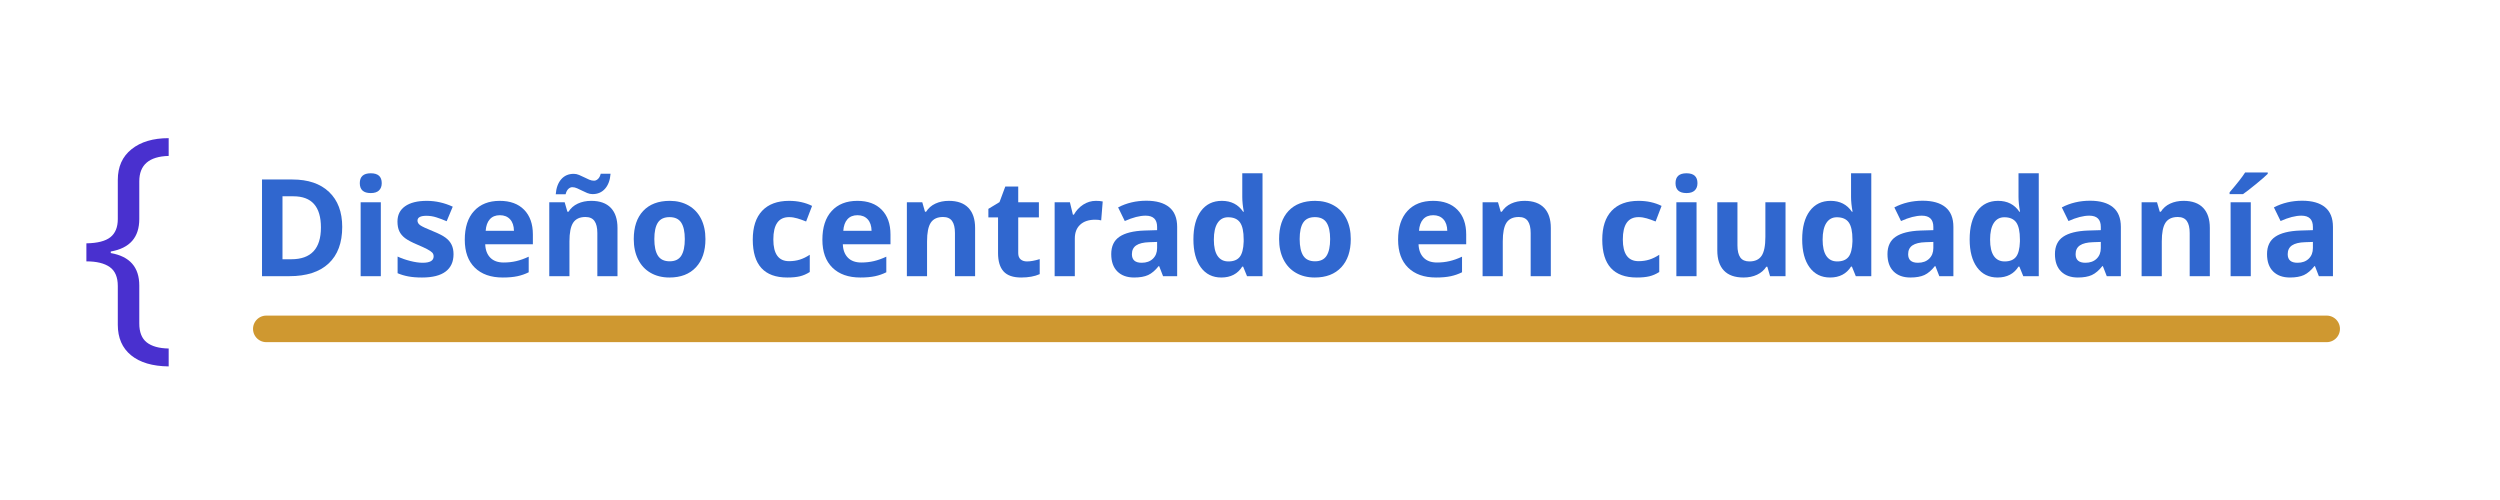 <svg xmlns="http://www.w3.org/2000/svg" xmlns:xlink="http://www.w3.org/1999/xlink" width="1600" zoomAndPan="magnify" viewBox="0 0 1200 240" height="320" preserveAspectRatio="xMidYMid meet" version="1.0"><defs><g/></defs><g fill="#3067cf" fill-opacity="1"><g transform="translate(119.922, 132.565)"><g><path d="M 44.344 -23.641 C 44.344 -16.004 42.164 -10.156 37.812 -6.094 C 33.469 -2.031 27.191 0 18.984 0 L 5.844 0 L 5.844 -46.406 L 20.406 -46.406 C 27.977 -46.406 33.859 -44.406 38.047 -40.406 C 42.242 -36.406 44.344 -30.816 44.344 -23.641 Z M 34.125 -23.391 C 34.125 -33.359 29.723 -38.344 20.922 -38.344 L 15.672 -38.344 L 15.672 -8.125 L 19.906 -8.125 C 29.383 -8.125 34.125 -13.211 34.125 -23.391 Z M 34.125 -23.391 "/></g></g></g><g fill="#3067cf" fill-opacity="1"><g transform="translate(168.031, 132.565)"><g><path d="M 4.672 -44.656 C 4.672 -47.812 6.426 -49.391 9.938 -49.391 C 13.445 -49.391 15.203 -47.812 15.203 -44.656 C 15.203 -43.156 14.758 -41.984 13.875 -41.141 C 13 -40.305 11.688 -39.891 9.938 -39.891 C 6.426 -39.891 4.672 -41.477 4.672 -44.656 Z M 14.766 0 L 5.078 0 L 5.078 -35.484 L 14.766 -35.484 Z M 14.766 0 "/></g></g></g><g fill="#3067cf" fill-opacity="1"><g transform="translate(187.865, 132.565)"><g><path d="M 29.828 -10.531 C 29.828 -6.895 28.562 -4.125 26.031 -2.219 C 23.508 -0.312 19.727 0.641 14.688 0.641 C 12.113 0.641 9.914 0.461 8.094 0.109 C 6.27 -0.234 4.566 -0.742 2.984 -1.422 L 2.984 -9.422 C 4.785 -8.578 6.812 -7.867 9.062 -7.297 C 11.312 -6.723 13.297 -6.438 15.016 -6.438 C 18.523 -6.438 20.281 -7.453 20.281 -9.484 C 20.281 -10.242 20.047 -10.863 19.578 -11.344 C 19.117 -11.82 18.316 -12.363 17.172 -12.969 C 16.023 -13.57 14.5 -14.273 12.594 -15.078 C 9.863 -16.223 7.859 -17.281 6.578 -18.25 C 5.305 -19.219 4.379 -20.332 3.797 -21.594 C 3.211 -22.852 2.922 -24.406 2.922 -26.25 C 2.922 -29.406 4.141 -31.844 6.578 -33.562 C 9.023 -35.289 12.492 -36.156 16.984 -36.156 C 21.254 -36.156 25.41 -35.223 29.453 -33.359 L 26.531 -26.375 C 24.758 -27.133 23.098 -27.758 21.547 -28.25 C 20.004 -28.738 18.43 -28.984 16.828 -28.984 C 13.961 -28.984 12.531 -28.207 12.531 -26.656 C 12.531 -25.789 12.988 -25.039 13.906 -24.406 C 14.832 -23.77 16.852 -22.828 19.969 -21.578 C 22.738 -20.461 24.77 -19.414 26.062 -18.438 C 27.352 -17.469 28.301 -16.348 28.906 -15.078 C 29.52 -13.805 29.828 -12.289 29.828 -10.531 Z M 29.828 -10.531 "/></g></g></g><g fill="#3067cf" fill-opacity="1"><g transform="translate(220.171, 132.565)"><g><path d="M 19.766 -29.266 C 17.711 -29.266 16.102 -28.613 14.938 -27.312 C 13.781 -26.008 13.117 -24.16 12.953 -21.766 L 26.531 -21.766 C 26.488 -24.16 25.863 -26.008 24.656 -27.312 C 23.457 -28.613 21.828 -29.266 19.766 -29.266 Z M 21.141 0.641 C 15.422 0.641 10.953 -0.938 7.734 -4.094 C 4.523 -7.25 2.922 -11.711 2.922 -17.484 C 2.922 -23.43 4.406 -28.031 7.375 -31.281 C 10.352 -34.531 14.461 -36.156 19.703 -36.156 C 24.723 -36.156 28.629 -34.723 31.422 -31.859 C 34.211 -29.004 35.609 -25.062 35.609 -20.031 L 35.609 -15.328 L 12.734 -15.328 C 12.836 -12.578 13.648 -10.426 15.172 -8.875 C 16.691 -7.332 18.828 -6.562 21.578 -6.562 C 23.711 -6.562 25.734 -6.785 27.641 -7.234 C 29.547 -7.68 31.535 -8.391 33.609 -9.359 L 33.609 -1.875 C 31.922 -1.031 30.113 -0.398 28.188 0.016 C 26.258 0.43 23.91 0.641 21.141 0.641 Z M 21.141 0.641 "/></g></g></g><g fill="#3067cf" fill-opacity="1"><g transform="translate(258.569, 132.565)"><g><path d="M 37.828 0 L 28.156 0 L 28.156 -20.719 C 28.156 -23.281 27.695 -25.203 26.781 -26.484 C 25.875 -27.766 24.426 -28.406 22.438 -28.406 C 19.727 -28.406 17.77 -27.5 16.562 -25.688 C 15.363 -23.883 14.766 -20.883 14.766 -16.688 L 14.766 0 L 5.078 0 L 5.078 -35.484 L 12.469 -35.484 L 13.781 -30.938 L 14.312 -30.938 C 15.395 -32.656 16.879 -33.953 18.766 -34.828 C 20.66 -35.711 22.816 -36.156 25.234 -36.156 C 29.359 -36.156 32.488 -35.035 34.625 -32.797 C 36.758 -30.566 37.828 -27.348 37.828 -23.141 Z M 16.125 -42.719 C 15.469 -42.719 14.836 -42.438 14.234 -41.875 C 13.641 -41.312 13.203 -40.461 12.922 -39.328 L 8.188 -39.328 C 8.426 -42.391 9.301 -44.785 10.812 -46.516 C 12.32 -48.254 14.328 -49.125 16.828 -49.125 C 17.691 -49.125 18.539 -48.945 19.375 -48.594 C 20.219 -48.25 21.047 -47.867 21.859 -47.453 C 22.672 -47.047 23.469 -46.672 24.25 -46.328 C 25.031 -45.992 25.805 -45.828 26.578 -45.828 C 27.234 -45.828 27.859 -46.102 28.453 -46.656 C 29.055 -47.207 29.5 -48.051 29.781 -49.188 L 34.5 -49.188 C 34.27 -46.125 33.391 -43.723 31.859 -41.984 C 30.328 -40.254 28.332 -39.391 25.875 -39.391 C 25.008 -39.391 24.156 -39.562 23.312 -39.906 C 22.477 -40.258 21.656 -40.641 20.844 -41.047 C 20.031 -41.461 19.227 -41.844 18.438 -42.188 C 17.656 -42.539 16.883 -42.719 16.125 -42.719 Z M 16.125 -42.719 "/></g></g></g><g fill="#3067cf" fill-opacity="1"><g transform="translate(301.284, 132.565)"><g><path d="M 12.797 -17.812 C 12.797 -14.289 13.367 -11.629 14.516 -9.828 C 15.672 -8.035 17.551 -7.141 20.156 -7.141 C 22.738 -7.141 24.594 -8.031 25.719 -9.812 C 26.852 -11.602 27.422 -14.27 27.422 -17.812 C 27.422 -21.32 26.848 -23.953 25.703 -25.703 C 24.566 -27.461 22.695 -28.344 20.094 -28.344 C 17.508 -28.344 15.645 -27.469 14.5 -25.719 C 13.363 -23.977 12.797 -21.344 12.797 -17.812 Z M 37.328 -17.812 C 37.328 -12.031 35.801 -7.508 32.75 -4.25 C 29.707 -0.988 25.469 0.641 20.031 0.641 C 16.625 0.641 13.617 -0.102 11.016 -1.594 C 8.41 -3.094 6.41 -5.238 5.016 -8.031 C 3.617 -10.82 2.922 -14.082 2.922 -17.812 C 2.922 -23.602 4.43 -28.109 7.453 -31.328 C 10.484 -34.547 14.738 -36.156 20.219 -36.156 C 23.625 -36.156 26.629 -35.41 29.234 -33.922 C 31.836 -32.441 33.836 -30.316 35.234 -27.547 C 36.629 -24.773 37.328 -21.531 37.328 -17.812 Z M 37.328 -17.812 "/></g></g></g><g fill="#3067cf" fill-opacity="1"><g transform="translate(341.523, 132.565)"><g/></g></g><g fill="#3067cf" fill-opacity="1"><g transform="translate(358.406, 132.565)"><g><path d="M 19.484 0.641 C 8.441 0.641 2.922 -5.422 2.922 -17.547 C 2.922 -23.578 4.422 -28.188 7.422 -31.375 C 10.43 -34.562 14.738 -36.156 20.344 -36.156 C 24.445 -36.156 28.129 -35.348 31.391 -33.734 L 28.531 -26.25 C 27.008 -26.863 25.594 -27.363 24.281 -27.75 C 22.969 -28.145 21.656 -28.344 20.344 -28.344 C 15.312 -28.344 12.797 -24.766 12.797 -17.609 C 12.797 -10.672 15.312 -7.203 20.344 -7.203 C 22.207 -7.203 23.93 -7.453 25.516 -7.953 C 27.098 -8.453 28.688 -9.227 30.281 -10.281 L 30.281 -2 C 28.719 -1.008 27.133 -0.32 25.531 0.062 C 23.938 0.445 21.922 0.641 19.484 0.641 Z M 19.484 0.641 "/></g></g></g><g fill="#3067cf" fill-opacity="1"><g transform="translate(391.823, 132.565)"><g><path d="M 19.766 -29.266 C 17.711 -29.266 16.102 -28.613 14.938 -27.312 C 13.781 -26.008 13.117 -24.16 12.953 -21.766 L 26.531 -21.766 C 26.488 -24.16 25.863 -26.008 24.656 -27.312 C 23.457 -28.613 21.828 -29.266 19.766 -29.266 Z M 21.141 0.641 C 15.422 0.641 10.953 -0.938 7.734 -4.094 C 4.523 -7.25 2.922 -11.711 2.922 -17.484 C 2.922 -23.43 4.406 -28.031 7.375 -31.281 C 10.352 -34.531 14.461 -36.156 19.703 -36.156 C 24.723 -36.156 28.629 -34.723 31.422 -31.859 C 34.211 -29.004 35.609 -25.062 35.609 -20.031 L 35.609 -15.328 L 12.734 -15.328 C 12.836 -12.578 13.648 -10.426 15.172 -8.875 C 16.691 -7.332 18.828 -6.562 21.578 -6.562 C 23.711 -6.562 25.734 -6.785 27.641 -7.234 C 29.547 -7.68 31.535 -8.391 33.609 -9.359 L 33.609 -1.875 C 31.922 -1.031 30.113 -0.398 28.188 0.016 C 26.258 0.43 23.91 0.641 21.141 0.641 Z M 21.141 0.641 "/></g></g></g><g fill="#3067cf" fill-opacity="1"><g transform="translate(430.221, 132.565)"><g><path d="M 37.828 0 L 28.156 0 L 28.156 -20.719 C 28.156 -23.281 27.695 -25.203 26.781 -26.484 C 25.875 -27.766 24.426 -28.406 22.438 -28.406 C 19.727 -28.406 17.77 -27.5 16.562 -25.688 C 15.363 -23.883 14.766 -20.883 14.766 -16.688 L 14.766 0 L 5.078 0 L 5.078 -35.484 L 12.469 -35.484 L 13.781 -30.938 L 14.312 -30.938 C 15.395 -32.656 16.879 -33.953 18.766 -34.828 C 20.66 -35.711 22.816 -36.156 25.234 -36.156 C 29.359 -36.156 32.488 -35.035 34.625 -32.797 C 36.758 -30.566 37.828 -27.348 37.828 -23.141 Z M 37.828 0 "/></g></g></g><g fill="#3067cf" fill-opacity="1"><g transform="translate(472.936, 132.565)"><g><path d="M 20.031 -7.078 C 21.719 -7.078 23.75 -7.445 26.125 -8.188 L 26.125 -0.984 C 23.707 0.098 20.742 0.641 17.234 0.641 C 13.359 0.641 10.535 -0.336 8.766 -2.297 C 7.004 -4.254 6.125 -7.191 6.125 -11.109 L 6.125 -28.219 L 1.484 -28.219 L 1.484 -32.312 L 6.828 -35.547 L 9.609 -43.031 L 15.812 -43.031 L 15.812 -35.484 L 25.734 -35.484 L 25.734 -28.219 L 15.812 -28.219 L 15.812 -11.109 C 15.812 -9.734 16.195 -8.719 16.969 -8.062 C 17.738 -7.406 18.758 -7.078 20.031 -7.078 Z M 20.031 -7.078 "/></g></g></g><g fill="#3067cf" fill-opacity="1"><g transform="translate(501.148, 132.565)"><g><path d="M 24.891 -36.156 C 26.191 -36.156 27.281 -36.055 28.156 -35.859 L 27.422 -26.781 C 26.641 -27 25.688 -27.109 24.562 -27.109 C 21.477 -27.109 19.07 -26.312 17.344 -24.719 C 15.625 -23.133 14.766 -20.914 14.766 -18.062 L 14.766 0 L 5.078 0 L 5.078 -35.484 L 12.406 -35.484 L 13.844 -29.516 L 14.312 -29.516 C 15.414 -31.504 16.898 -33.109 18.766 -34.328 C 20.641 -35.547 22.68 -36.156 24.891 -36.156 Z M 24.891 -36.156 "/></g></g></g><g fill="#3067cf" fill-opacity="1"><g transform="translate(530.661, 132.565)"><g><path d="M 27.609 0 L 25.734 -4.828 L 25.484 -4.828 C 23.859 -2.773 22.18 -1.348 20.453 -0.547 C 18.734 0.242 16.488 0.641 13.719 0.641 C 10.301 0.641 7.613 -0.332 5.656 -2.281 C 3.707 -4.227 2.734 -7 2.734 -10.594 C 2.734 -14.363 4.047 -17.141 6.672 -18.922 C 9.305 -20.711 13.281 -21.707 18.594 -21.906 L 24.75 -22.094 L 24.75 -23.641 C 24.75 -27.242 22.91 -29.047 19.234 -29.047 C 16.398 -29.047 13.066 -28.188 9.234 -26.469 L 6.031 -33.016 C 10.113 -35.148 14.641 -36.219 19.609 -36.219 C 24.367 -36.219 28.02 -35.18 30.562 -33.109 C 33.102 -31.035 34.375 -27.879 34.375 -23.641 L 34.375 0 Z M 24.75 -16.438 L 21.016 -16.312 C 18.203 -16.227 16.102 -15.719 14.719 -14.781 C 13.344 -13.852 12.656 -12.438 12.656 -10.531 C 12.656 -7.801 14.223 -6.438 17.359 -6.438 C 19.598 -6.438 21.391 -7.082 22.734 -8.375 C 24.078 -9.664 24.75 -11.379 24.75 -13.516 Z M 24.75 -16.438 "/></g></g></g><g fill="#3067cf" fill-opacity="1"><g transform="translate(569.916, 132.565)"><g><path d="M 16.312 0.641 C 12.145 0.641 8.867 -0.977 6.484 -4.219 C 4.109 -7.457 2.922 -11.941 2.922 -17.672 C 2.922 -23.492 4.129 -28.031 6.547 -31.281 C 8.973 -34.531 12.312 -36.156 16.562 -36.156 C 21.031 -36.156 24.438 -34.414 26.781 -30.938 L 27.109 -30.938 C 26.617 -33.582 26.375 -35.941 26.375 -38.016 L 26.375 -49.391 L 36.094 -49.391 L 36.094 0 L 28.656 0 L 26.781 -4.609 L 26.375 -4.609 C 24.176 -1.109 20.82 0.641 16.312 0.641 Z M 19.703 -7.078 C 22.18 -7.078 23.992 -7.797 25.141 -9.234 C 26.297 -10.672 26.93 -13.113 27.047 -16.562 L 27.047 -17.609 C 27.047 -21.422 26.457 -24.148 25.281 -25.797 C 24.102 -27.453 22.191 -28.281 19.547 -28.281 C 17.391 -28.281 15.711 -27.363 14.516 -25.531 C 13.328 -23.695 12.734 -21.035 12.734 -17.547 C 12.734 -14.055 13.332 -11.438 14.531 -9.688 C 15.738 -7.945 17.461 -7.078 19.703 -7.078 Z M 19.703 -7.078 "/></g></g></g><g fill="#3067cf" fill-opacity="1"><g transform="translate(611.044, 132.565)"><g><path d="M 12.797 -17.812 C 12.797 -14.289 13.367 -11.629 14.516 -9.828 C 15.672 -8.035 17.551 -7.141 20.156 -7.141 C 22.738 -7.141 24.594 -8.031 25.719 -9.812 C 26.852 -11.602 27.422 -14.27 27.422 -17.812 C 27.422 -21.32 26.848 -23.953 25.703 -25.703 C 24.566 -27.461 22.695 -28.344 20.094 -28.344 C 17.508 -28.344 15.645 -27.469 14.5 -25.719 C 13.363 -23.977 12.797 -21.344 12.797 -17.812 Z M 37.328 -17.812 C 37.328 -12.031 35.801 -7.508 32.75 -4.25 C 29.707 -0.988 25.469 0.641 20.031 0.641 C 16.625 0.641 13.617 -0.102 11.016 -1.594 C 8.41 -3.094 6.41 -5.238 5.016 -8.031 C 3.617 -10.82 2.922 -14.082 2.922 -17.812 C 2.922 -23.602 4.43 -28.109 7.453 -31.328 C 10.484 -34.547 14.738 -36.156 20.219 -36.156 C 23.625 -36.156 26.629 -35.41 29.234 -33.922 C 31.836 -32.441 33.836 -30.316 35.234 -27.547 C 36.629 -24.773 37.328 -21.531 37.328 -17.812 Z M 37.328 -17.812 "/></g></g></g><g fill="#3067cf" fill-opacity="1"><g transform="translate(651.283, 132.565)"><g/></g></g><g fill="#3067cf" fill-opacity="1"><g transform="translate(668.166, 132.565)"><g><path d="M 19.766 -29.266 C 17.711 -29.266 16.102 -28.613 14.938 -27.312 C 13.781 -26.008 13.117 -24.16 12.953 -21.766 L 26.531 -21.766 C 26.488 -24.16 25.863 -26.008 24.656 -27.312 C 23.457 -28.613 21.828 -29.266 19.766 -29.266 Z M 21.141 0.641 C 15.422 0.641 10.953 -0.938 7.734 -4.094 C 4.523 -7.25 2.922 -11.711 2.922 -17.484 C 2.922 -23.43 4.406 -28.031 7.375 -31.281 C 10.352 -34.531 14.461 -36.156 19.703 -36.156 C 24.723 -36.156 28.629 -34.723 31.422 -31.859 C 34.211 -29.004 35.609 -25.062 35.609 -20.031 L 35.609 -15.328 L 12.734 -15.328 C 12.836 -12.578 13.648 -10.426 15.172 -8.875 C 16.691 -7.332 18.828 -6.562 21.578 -6.562 C 23.711 -6.562 25.734 -6.785 27.641 -7.234 C 29.547 -7.68 31.535 -8.391 33.609 -9.359 L 33.609 -1.875 C 31.922 -1.031 30.113 -0.398 28.188 0.016 C 26.258 0.43 23.91 0.641 21.141 0.641 Z M 21.141 0.641 "/></g></g></g><g fill="#3067cf" fill-opacity="1"><g transform="translate(706.565, 132.565)"><g><path d="M 37.828 0 L 28.156 0 L 28.156 -20.719 C 28.156 -23.281 27.695 -25.203 26.781 -26.484 C 25.875 -27.766 24.426 -28.406 22.438 -28.406 C 19.727 -28.406 17.77 -27.5 16.562 -25.688 C 15.363 -23.883 14.766 -20.883 14.766 -16.688 L 14.766 0 L 5.078 0 L 5.078 -35.484 L 12.469 -35.484 L 13.781 -30.938 L 14.312 -30.938 C 15.395 -32.656 16.879 -33.953 18.766 -34.828 C 20.66 -35.711 22.816 -36.156 25.234 -36.156 C 29.359 -36.156 32.488 -35.035 34.625 -32.797 C 36.758 -30.566 37.828 -27.348 37.828 -23.141 Z M 37.828 0 "/></g></g></g><g fill="#3067cf" fill-opacity="1"><g transform="translate(749.28, 132.565)"><g/></g></g><g fill="#3067cf" fill-opacity="1"><g transform="translate(766.162, 132.565)"><g><path d="M 19.484 0.641 C 8.441 0.641 2.922 -5.422 2.922 -17.547 C 2.922 -23.578 4.422 -28.188 7.422 -31.375 C 10.43 -34.562 14.738 -36.156 20.344 -36.156 C 24.445 -36.156 28.129 -35.348 31.391 -33.734 L 28.531 -26.25 C 27.008 -26.863 25.594 -27.363 24.281 -27.75 C 22.969 -28.145 21.656 -28.344 20.344 -28.344 C 15.312 -28.344 12.797 -24.766 12.797 -17.609 C 12.797 -10.672 15.312 -7.203 20.344 -7.203 C 22.207 -7.203 23.93 -7.453 25.516 -7.953 C 27.098 -8.453 28.688 -9.227 30.281 -10.281 L 30.281 -2 C 28.719 -1.008 27.133 -0.32 25.531 0.062 C 23.938 0.445 21.922 0.641 19.484 0.641 Z M 19.484 0.641 "/></g></g></g><g fill="#3067cf" fill-opacity="1"><g transform="translate(799.579, 132.565)"><g><path d="M 4.672 -44.656 C 4.672 -47.812 6.426 -49.391 9.938 -49.391 C 13.445 -49.391 15.203 -47.812 15.203 -44.656 C 15.203 -43.156 14.758 -41.984 13.875 -41.141 C 13 -40.305 11.688 -39.891 9.938 -39.891 C 6.426 -39.891 4.672 -41.477 4.672 -44.656 Z M 14.766 0 L 5.078 0 L 5.078 -35.484 L 14.766 -35.484 Z M 14.766 0 "/></g></g></g><g fill="#3067cf" fill-opacity="1"><g transform="translate(819.413, 132.565)"><g><path d="M 30.219 0 L 28.906 -4.531 L 28.406 -4.531 C 27.363 -2.883 25.891 -1.609 23.984 -0.703 C 22.086 0.191 19.922 0.641 17.484 0.641 C 13.316 0.641 10.176 -0.473 8.062 -2.703 C 5.945 -4.941 4.891 -8.156 4.891 -12.344 L 4.891 -35.484 L 14.562 -35.484 L 14.562 -14.766 C 14.562 -12.203 15.016 -10.281 15.922 -9 C 16.836 -7.719 18.289 -7.078 20.281 -7.078 C 22.988 -7.078 24.945 -7.977 26.156 -9.781 C 27.363 -11.594 27.969 -14.598 27.969 -18.797 L 27.969 -35.484 L 37.641 -35.484 L 37.641 0 Z M 30.219 0 "/></g></g></g><g fill="#3067cf" fill-opacity="1"><g transform="translate(862.127, 132.565)"><g><path d="M 16.312 0.641 C 12.145 0.641 8.867 -0.977 6.484 -4.219 C 4.109 -7.457 2.922 -11.941 2.922 -17.672 C 2.922 -23.492 4.129 -28.031 6.547 -31.281 C 8.973 -34.531 12.312 -36.156 16.562 -36.156 C 21.031 -36.156 24.438 -34.414 26.781 -30.938 L 27.109 -30.938 C 26.617 -33.582 26.375 -35.941 26.375 -38.016 L 26.375 -49.391 L 36.094 -49.391 L 36.094 0 L 28.656 0 L 26.781 -4.609 L 26.375 -4.609 C 24.176 -1.109 20.82 0.641 16.312 0.641 Z M 19.703 -7.078 C 22.18 -7.078 23.992 -7.797 25.141 -9.234 C 26.297 -10.672 26.93 -13.113 27.047 -16.562 L 27.047 -17.609 C 27.047 -21.422 26.457 -24.148 25.281 -25.797 C 24.102 -27.453 22.191 -28.281 19.547 -28.281 C 17.391 -28.281 15.711 -27.363 14.516 -25.531 C 13.328 -23.695 12.734 -21.035 12.734 -17.547 C 12.734 -14.055 13.332 -11.438 14.531 -9.688 C 15.738 -7.945 17.461 -7.078 19.703 -7.078 Z M 19.703 -7.078 "/></g></g></g><g fill="#3067cf" fill-opacity="1"><g transform="translate(903.255, 132.565)"><g><path d="M 27.609 0 L 25.734 -4.828 L 25.484 -4.828 C 23.859 -2.773 22.18 -1.348 20.453 -0.547 C 18.734 0.242 16.488 0.641 13.719 0.641 C 10.301 0.641 7.613 -0.332 5.656 -2.281 C 3.707 -4.227 2.734 -7 2.734 -10.594 C 2.734 -14.363 4.047 -17.141 6.672 -18.922 C 9.305 -20.711 13.281 -21.707 18.594 -21.906 L 24.75 -22.094 L 24.75 -23.641 C 24.75 -27.242 22.91 -29.047 19.234 -29.047 C 16.398 -29.047 13.066 -28.188 9.234 -26.469 L 6.031 -33.016 C 10.113 -35.148 14.641 -36.219 19.609 -36.219 C 24.367 -36.219 28.02 -35.18 30.562 -33.109 C 33.102 -31.035 34.375 -27.879 34.375 -23.641 L 34.375 0 Z M 24.75 -16.438 L 21.016 -16.312 C 18.203 -16.227 16.102 -15.719 14.719 -14.781 C 13.344 -13.852 12.656 -12.438 12.656 -10.531 C 12.656 -7.801 14.223 -6.438 17.359 -6.438 C 19.598 -6.438 21.391 -7.082 22.734 -8.375 C 24.078 -9.664 24.75 -11.379 24.75 -13.516 Z M 24.75 -16.438 "/></g></g></g><g fill="#3067cf" fill-opacity="1"><g transform="translate(942.511, 132.565)"><g><path d="M 16.312 0.641 C 12.145 0.641 8.867 -0.977 6.484 -4.219 C 4.109 -7.457 2.922 -11.941 2.922 -17.672 C 2.922 -23.492 4.129 -28.031 6.547 -31.281 C 8.973 -34.531 12.312 -36.156 16.562 -36.156 C 21.031 -36.156 24.438 -34.414 26.781 -30.938 L 27.109 -30.938 C 26.617 -33.582 26.375 -35.941 26.375 -38.016 L 26.375 -49.391 L 36.094 -49.391 L 36.094 0 L 28.656 0 L 26.781 -4.609 L 26.375 -4.609 C 24.176 -1.109 20.82 0.641 16.312 0.641 Z M 19.703 -7.078 C 22.18 -7.078 23.992 -7.797 25.141 -9.234 C 26.297 -10.672 26.93 -13.113 27.047 -16.562 L 27.047 -17.609 C 27.047 -21.422 26.457 -24.148 25.281 -25.797 C 24.102 -27.453 22.191 -28.281 19.547 -28.281 C 17.391 -28.281 15.711 -27.363 14.516 -25.531 C 13.328 -23.695 12.734 -21.035 12.734 -17.547 C 12.734 -14.055 13.332 -11.438 14.531 -9.688 C 15.738 -7.945 17.461 -7.078 19.703 -7.078 Z M 19.703 -7.078 "/></g></g></g><g fill="#3067cf" fill-opacity="1"><g transform="translate(983.639, 132.565)"><g><path d="M 27.609 0 L 25.734 -4.828 L 25.484 -4.828 C 23.859 -2.773 22.18 -1.348 20.453 -0.547 C 18.734 0.242 16.488 0.641 13.719 0.641 C 10.301 0.641 7.613 -0.332 5.656 -2.281 C 3.707 -4.227 2.734 -7 2.734 -10.594 C 2.734 -14.363 4.047 -17.141 6.672 -18.922 C 9.305 -20.711 13.281 -21.707 18.594 -21.906 L 24.75 -22.094 L 24.75 -23.641 C 24.75 -27.242 22.91 -29.047 19.234 -29.047 C 16.398 -29.047 13.066 -28.188 9.234 -26.469 L 6.031 -33.016 C 10.113 -35.148 14.641 -36.219 19.609 -36.219 C 24.367 -36.219 28.02 -35.18 30.562 -33.109 C 33.102 -31.035 34.375 -27.879 34.375 -23.641 L 34.375 0 Z M 24.75 -16.438 L 21.016 -16.312 C 18.203 -16.227 16.102 -15.719 14.719 -14.781 C 13.344 -13.852 12.656 -12.438 12.656 -10.531 C 12.656 -7.801 14.223 -6.438 17.359 -6.438 C 19.598 -6.438 21.391 -7.082 22.734 -8.375 C 24.078 -9.664 24.75 -11.379 24.75 -13.516 Z M 24.75 -16.438 "/></g></g></g><g fill="#3067cf" fill-opacity="1"><g transform="translate(1022.894, 132.565)"><g><path d="M 37.828 0 L 28.156 0 L 28.156 -20.719 C 28.156 -23.281 27.695 -25.203 26.781 -26.484 C 25.875 -27.766 24.426 -28.406 22.438 -28.406 C 19.727 -28.406 17.77 -27.5 16.562 -25.688 C 15.363 -23.883 14.766 -20.883 14.766 -16.688 L 14.766 0 L 5.078 0 L 5.078 -35.484 L 12.469 -35.484 L 13.781 -30.938 L 14.312 -30.938 C 15.395 -32.656 16.879 -33.953 18.766 -34.828 C 20.66 -35.711 22.816 -36.156 25.234 -36.156 C 29.359 -36.156 32.488 -35.035 34.625 -32.797 C 36.758 -30.566 37.828 -27.348 37.828 -23.141 Z M 37.828 0 "/></g></g></g><g fill="#3067cf" fill-opacity="1"><g transform="translate(1065.609, 132.565)"><g><path d="M 14.766 0 L 5.078 0 L 5.078 -35.484 L 14.766 -35.484 Z M 4.594 -39.391 L 4.594 -40.25 C 8.238 -44.477 10.727 -47.66 12.062 -49.797 L 22.906 -49.797 L 22.906 -49.125 C 21.812 -48.031 19.938 -46.395 17.281 -44.219 C 14.625 -42.051 12.547 -40.441 11.047 -39.391 Z M 4.594 -39.391 "/></g></g></g><g fill="#3067cf" fill-opacity="1"><g transform="translate(1085.443, 132.565)"><g><path d="M 27.609 0 L 25.734 -4.828 L 25.484 -4.828 C 23.859 -2.773 22.18 -1.348 20.453 -0.547 C 18.734 0.242 16.488 0.641 13.719 0.641 C 10.301 0.641 7.613 -0.332 5.656 -2.281 C 3.707 -4.227 2.734 -7 2.734 -10.594 C 2.734 -14.363 4.047 -17.141 6.672 -18.922 C 9.305 -20.711 13.281 -21.707 18.594 -21.906 L 24.75 -22.094 L 24.75 -23.641 C 24.75 -27.242 22.91 -29.047 19.234 -29.047 C 16.398 -29.047 13.066 -28.188 9.234 -26.469 L 6.031 -33.016 C 10.113 -35.148 14.641 -36.219 19.609 -36.219 C 24.367 -36.219 28.02 -35.18 30.562 -33.109 C 33.102 -31.035 34.375 -27.879 34.375 -23.641 L 34.375 0 Z M 24.75 -16.438 L 21.016 -16.312 C 18.203 -16.227 16.102 -15.719 14.719 -14.781 C 13.344 -13.852 12.656 -12.438 12.656 -10.531 C 12.656 -7.801 14.223 -6.438 17.359 -6.438 C 19.598 -6.438 21.391 -7.082 22.734 -8.375 C 24.078 -9.664 24.75 -11.379 24.75 -13.516 Z M 24.75 -16.438 "/></g></g></g><g fill="#4930cf" fill-opacity="1"><g transform="translate(37.716, 156.002)"><g><path d="M 29.141 -0.734 C 29.141 3.43 30.332 6.457 32.719 8.344 C 35.113 10.227 38.625 11.207 43.25 11.281 L 43.25 19.875 C 35.477 19.789 29.461 18.008 25.203 14.531 C 20.953 11.062 18.828 6.176 18.828 -0.125 L 18.828 -18.719 C 18.828 -22.969 17.539 -26 14.969 -27.812 C 12.395 -29.633 8.656 -30.547 3.75 -30.547 L 3.75 -39.203 C 9.062 -39.285 12.898 -40.266 15.266 -42.141 C 17.641 -44.023 18.828 -46.93 18.828 -50.859 L 18.828 -69.625 C 18.828 -75.969 21.035 -80.895 25.453 -84.406 C 29.867 -87.926 35.801 -89.688 43.25 -89.688 L 43.25 -81.156 C 33.844 -80.914 29.141 -76.848 29.141 -68.953 L 29.141 -50.859 C 29.141 -42.066 24.578 -36.875 15.453 -35.281 L 15.453 -34.531 C 24.578 -32.938 29.141 -27.742 29.141 -18.953 Z M 29.141 -0.734 "/></g></g></g><path stroke-linecap="round" transform="matrix(0.75, 0, 0, 0.75, 121.448, 151.484)" fill="none" stroke-linejoin="miter" d="M 8.502 8.5 L 1327.142 8.5 " stroke="#cf9830" stroke-width="17" stroke-opacity="1" stroke-miterlimit="4"/></svg>